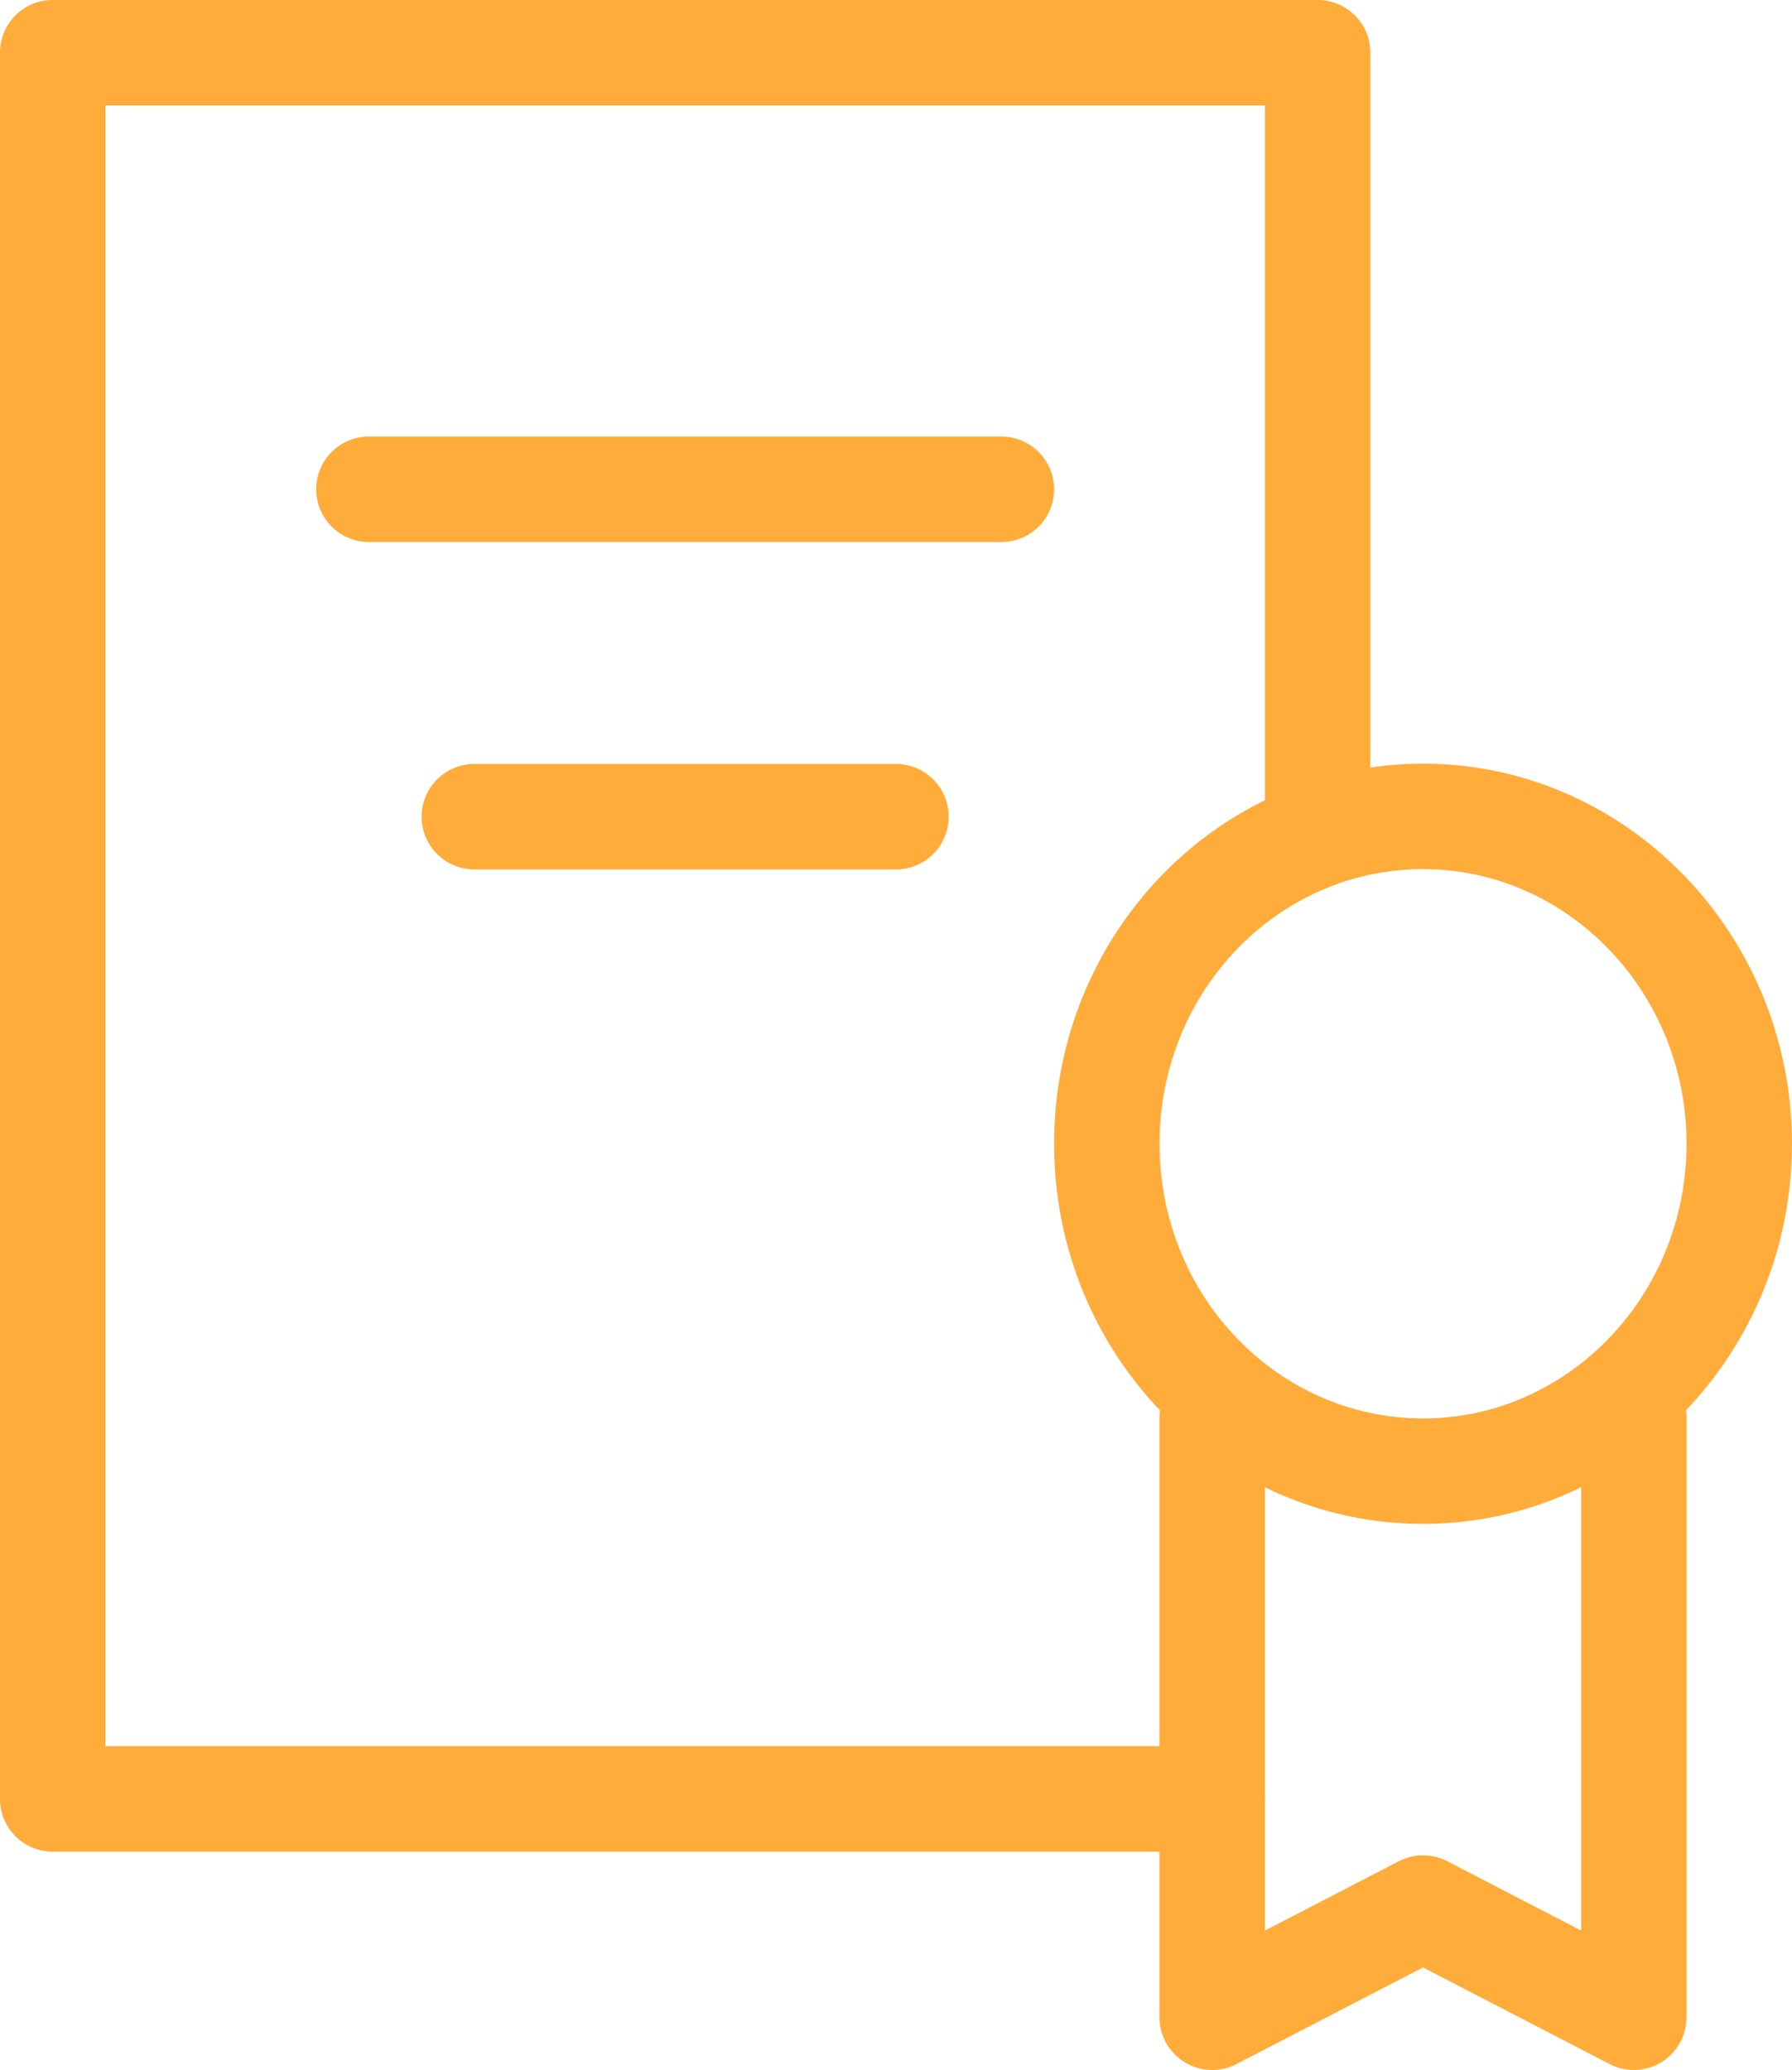 <svg xmlns="http://www.w3.org/2000/svg" viewBox="0 0 227.25 262.43"><g id="Layer_2" data-name="Layer 2"><g id="Layer_1-2" data-name="Layer 1"><polyline points="167.09 103.53 167.09 6.68 6.68 6.68 6.68 228.06 153.72 228.06" fill="none" stroke="#ffac3a" stroke-linecap="round" stroke-linejoin="round" stroke-width="13.37"/><line x1="113.62" y1="103.54" x2="60.15" y2="103.54" fill="none" stroke="#ffac3a" stroke-linecap="round" stroke-linejoin="round" stroke-width="13.37"/><line x1="126.99" y1="62.03" x2="46.78" y2="62.03" fill="none" stroke="#ffac3a" stroke-linecap="round" stroke-linejoin="round" stroke-width="13.37"/><path d="M220.56,145c0,22.92-18,41.51-40.1,41.51S140.36,168,140.36,145s18-41.5,40.1-41.5S220.56,122.13,220.56,145Z" fill="none" stroke="#ffac3a" stroke-miterlimit="10" stroke-width="13.37"/><polyline points="153.72 179.64 153.72 255.74 180.46 241.9 207.19 255.74 207.19 179.64" fill="none" stroke="#ffac3a" stroke-linecap="round" stroke-linejoin="round" stroke-width="13.37"/></g></g></svg>